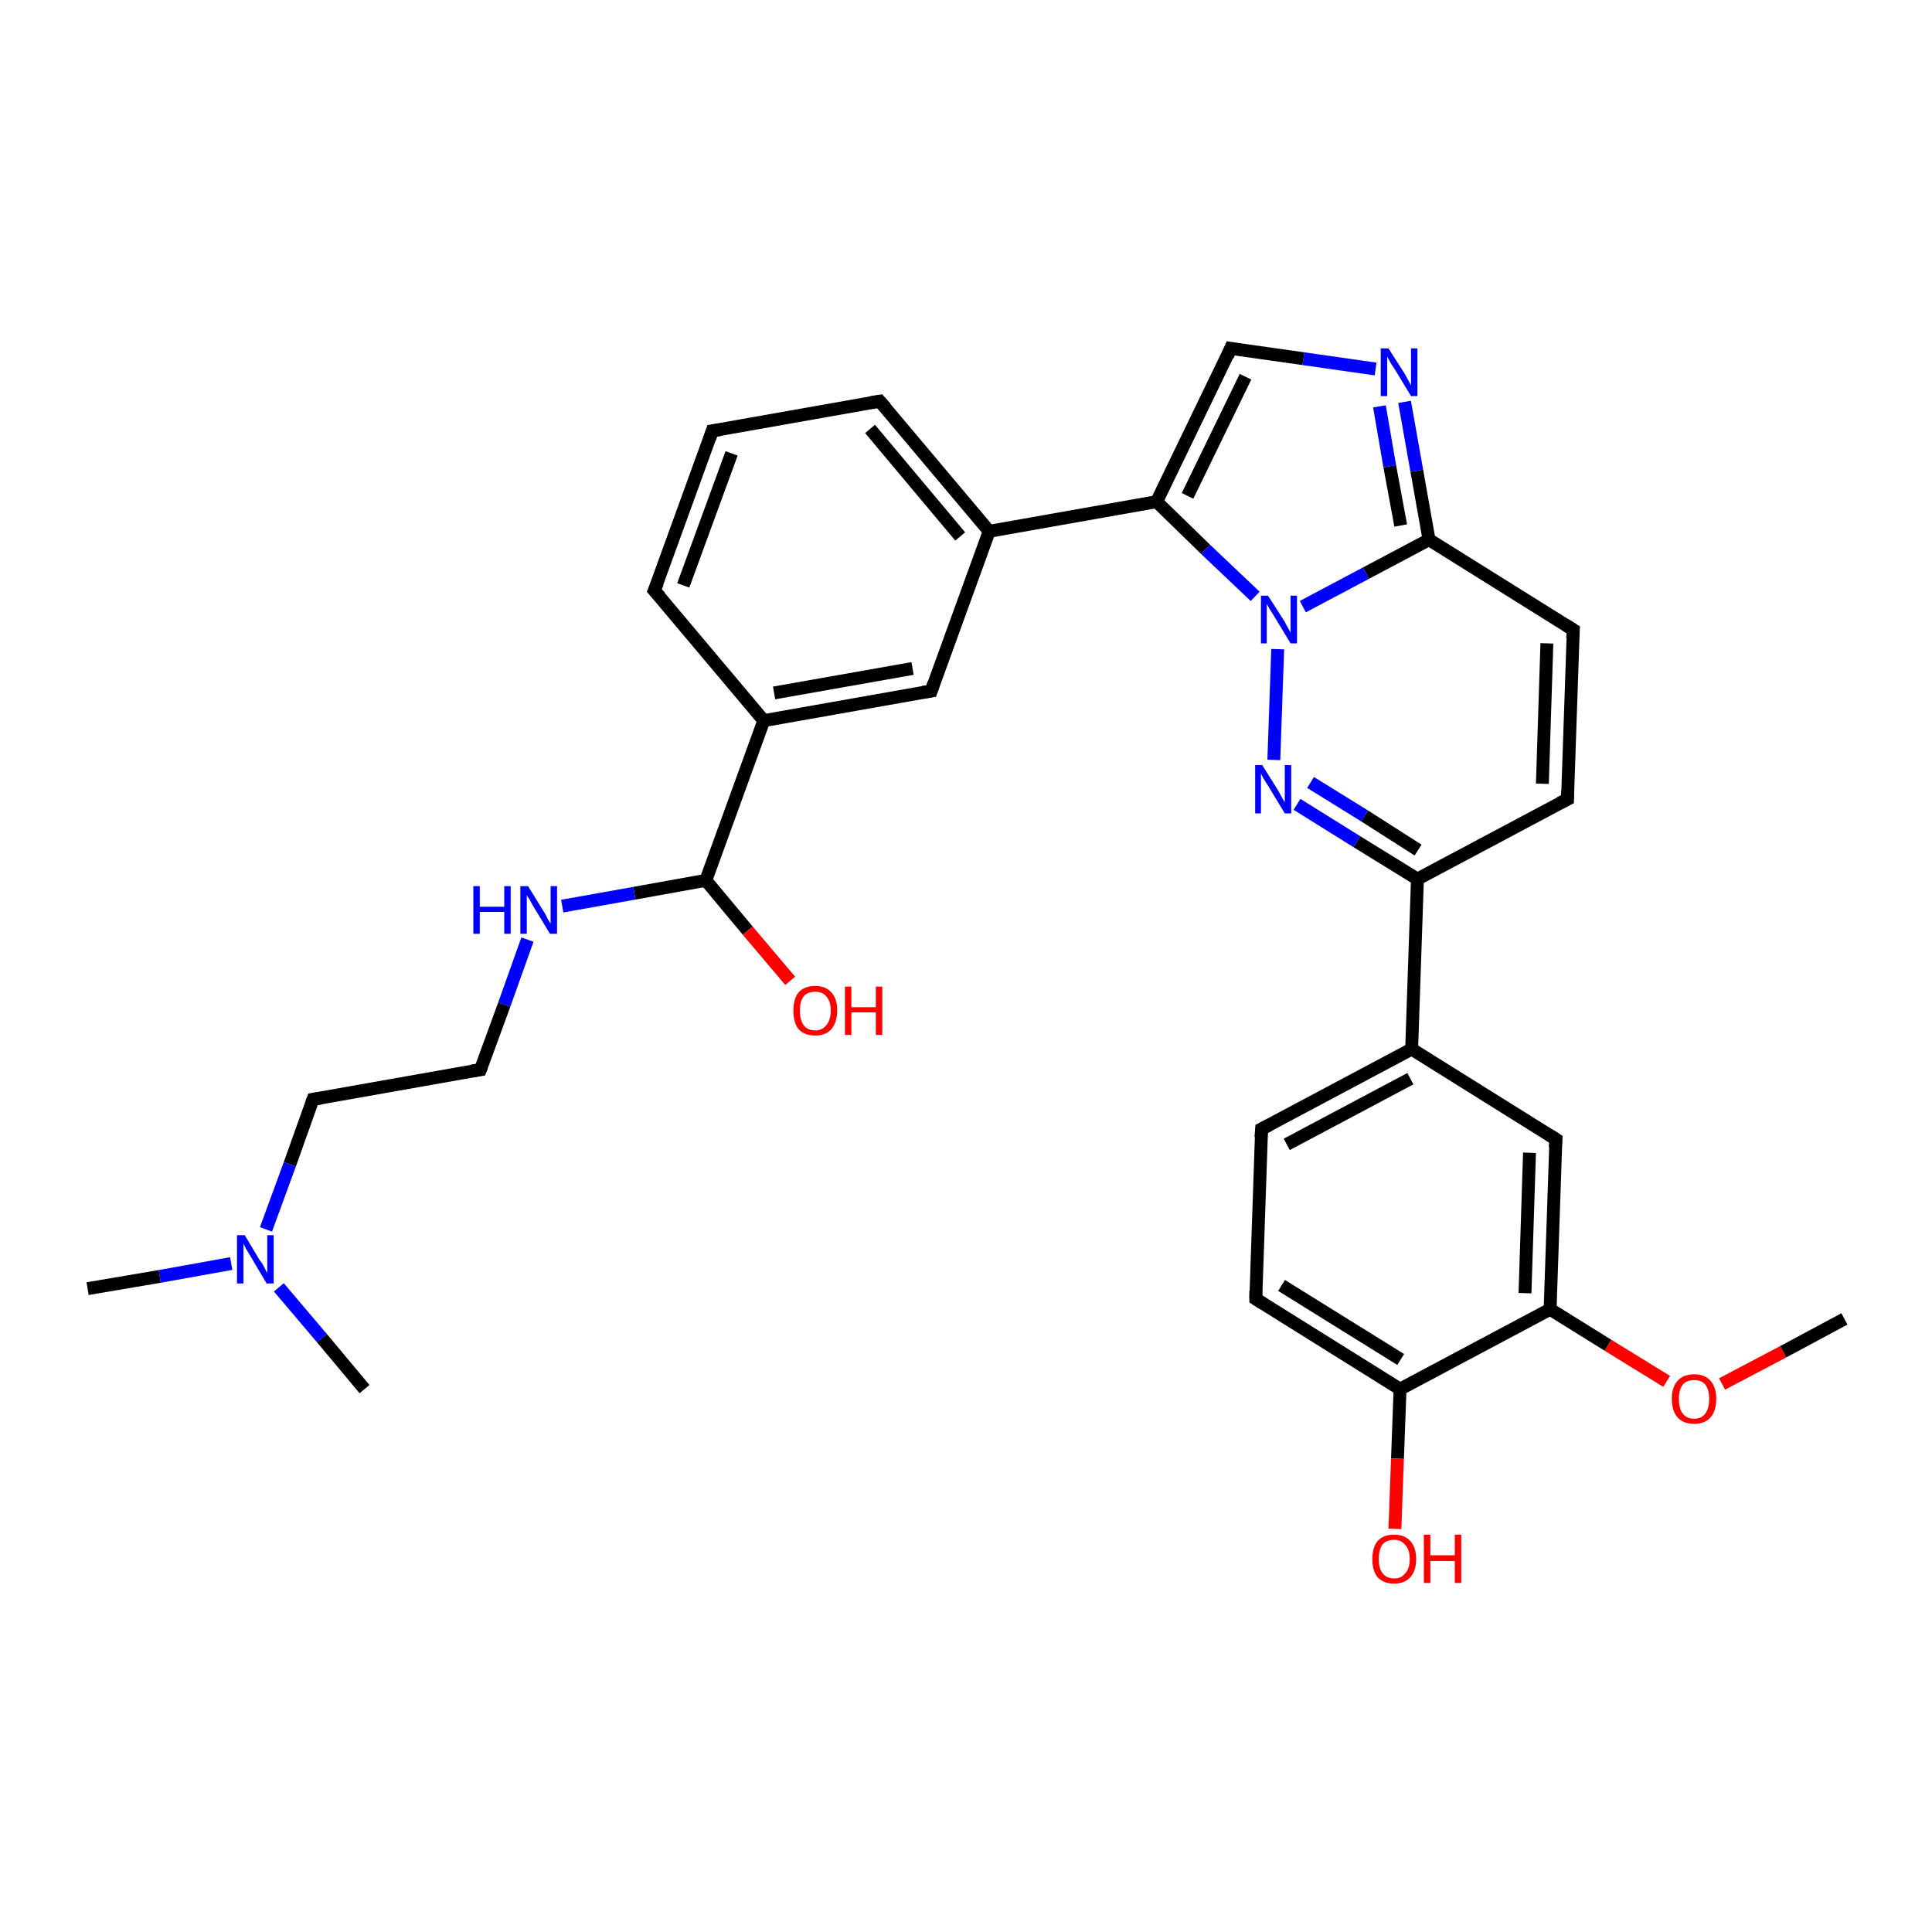 <?xml version='1.0' encoding='iso-8859-1'?>
<svg version='1.1' baseProfile='full'
              xmlns='http://www.w3.org/2000/svg'
                      xmlns:rdkit='http://www.rdkit.org/xml'
                      xmlns:xlink='http://www.w3.org/1999/xlink'
                  xml:space='preserve'
width='300px' height='300px' viewBox='0 0 300 300'>
<!-- END OF HEADER -->
<rect style='opacity:1.0;fill:#FFFFFF;stroke:none' width='300.0' height='300.0' x='0.0' y='0.0'> </rect>
<path class='bond-0 atom-0 atom-1' d='M 213.6,57.3 L 202.4,55.7' style='fill:none;fill-rule:evenodd;stroke:#0000FF;stroke-width:2.0px;stroke-linecap:butt;stroke-linejoin:miter;stroke-opacity:1' />
<path class='bond-0 atom-0 atom-1' d='M 202.4,55.7 L 191.1,54.1' style='fill:none;fill-rule:evenodd;stroke:#000000;stroke-width:2.0px;stroke-linecap:butt;stroke-linejoin:miter;stroke-opacity:1' />
<path class='bond-1 atom-1 atom-2' d='M 191.1,54.1 L 179.6,77.9' style='fill:none;fill-rule:evenodd;stroke:#000000;stroke-width:2.0px;stroke-linecap:butt;stroke-linejoin:miter;stroke-opacity:1' />
<path class='bond-1 atom-1 atom-2' d='M 193.4,58.5 L 184.4,77.0' style='fill:none;fill-rule:evenodd;stroke:#000000;stroke-width:2.0px;stroke-linecap:butt;stroke-linejoin:miter;stroke-opacity:1' />
<path class='bond-2 atom-2 atom-3' d='M 179.6,77.9 L 153.6,82.5' style='fill:none;fill-rule:evenodd;stroke:#000000;stroke-width:2.0px;stroke-linecap:butt;stroke-linejoin:miter;stroke-opacity:1' />
<path class='bond-3 atom-3 atom-4' d='M 153.6,82.5 L 136.6,62.3' style='fill:none;fill-rule:evenodd;stroke:#000000;stroke-width:2.0px;stroke-linecap:butt;stroke-linejoin:miter;stroke-opacity:1' />
<path class='bond-3 atom-3 atom-4' d='M 149.1,83.3 L 135.1,66.6' style='fill:none;fill-rule:evenodd;stroke:#000000;stroke-width:2.0px;stroke-linecap:butt;stroke-linejoin:miter;stroke-opacity:1' />
<path class='bond-4 atom-4 atom-5' d='M 136.6,62.3 L 110.6,66.9' style='fill:none;fill-rule:evenodd;stroke:#000000;stroke-width:2.0px;stroke-linecap:butt;stroke-linejoin:miter;stroke-opacity:1' />
<path class='bond-5 atom-5 atom-6' d='M 110.6,66.9 L 101.6,91.7' style='fill:none;fill-rule:evenodd;stroke:#000000;stroke-width:2.0px;stroke-linecap:butt;stroke-linejoin:miter;stroke-opacity:1' />
<path class='bond-5 atom-5 atom-6' d='M 113.6,70.4 L 106.1,90.9' style='fill:none;fill-rule:evenodd;stroke:#000000;stroke-width:2.0px;stroke-linecap:butt;stroke-linejoin:miter;stroke-opacity:1' />
<path class='bond-6 atom-6 atom-7' d='M 101.6,91.7 L 118.6,111.9' style='fill:none;fill-rule:evenodd;stroke:#000000;stroke-width:2.0px;stroke-linecap:butt;stroke-linejoin:miter;stroke-opacity:1' />
<path class='bond-7 atom-7 atom-8' d='M 118.6,111.9 L 144.6,107.3' style='fill:none;fill-rule:evenodd;stroke:#000000;stroke-width:2.0px;stroke-linecap:butt;stroke-linejoin:miter;stroke-opacity:1' />
<path class='bond-7 atom-7 atom-8' d='M 120.2,107.6 L 141.7,103.8' style='fill:none;fill-rule:evenodd;stroke:#000000;stroke-width:2.0px;stroke-linecap:butt;stroke-linejoin:miter;stroke-opacity:1' />
<path class='bond-8 atom-7 atom-9' d='M 118.6,111.9 L 109.6,136.7' style='fill:none;fill-rule:evenodd;stroke:#000000;stroke-width:2.0px;stroke-linecap:butt;stroke-linejoin:miter;stroke-opacity:1' />
<path class='bond-9 atom-9 atom-10' d='M 109.6,136.7 L 116.1,144.5' style='fill:none;fill-rule:evenodd;stroke:#000000;stroke-width:2.0px;stroke-linecap:butt;stroke-linejoin:miter;stroke-opacity:1' />
<path class='bond-9 atom-9 atom-10' d='M 116.1,144.5 L 122.7,152.3' style='fill:none;fill-rule:evenodd;stroke:#FF0000;stroke-width:2.0px;stroke-linecap:butt;stroke-linejoin:miter;stroke-opacity:1' />
<path class='bond-10 atom-9 atom-11' d='M 109.6,136.7 L 98.5,138.7' style='fill:none;fill-rule:evenodd;stroke:#000000;stroke-width:2.0px;stroke-linecap:butt;stroke-linejoin:miter;stroke-opacity:1' />
<path class='bond-10 atom-9 atom-11' d='M 98.5,138.7 L 87.3,140.7' style='fill:none;fill-rule:evenodd;stroke:#0000FF;stroke-width:2.0px;stroke-linecap:butt;stroke-linejoin:miter;stroke-opacity:1' />
<path class='bond-11 atom-11 atom-12' d='M 81.9,145.9 L 78.3,156.0' style='fill:none;fill-rule:evenodd;stroke:#0000FF;stroke-width:2.0px;stroke-linecap:butt;stroke-linejoin:miter;stroke-opacity:1' />
<path class='bond-11 atom-11 atom-12' d='M 78.3,156.0 L 74.6,166.1' style='fill:none;fill-rule:evenodd;stroke:#000000;stroke-width:2.0px;stroke-linecap:butt;stroke-linejoin:miter;stroke-opacity:1' />
<path class='bond-12 atom-12 atom-13' d='M 74.6,166.1 L 48.6,170.7' style='fill:none;fill-rule:evenodd;stroke:#000000;stroke-width:2.0px;stroke-linecap:butt;stroke-linejoin:miter;stroke-opacity:1' />
<path class='bond-13 atom-13 atom-14' d='M 48.6,170.7 L 45.0,180.8' style='fill:none;fill-rule:evenodd;stroke:#000000;stroke-width:2.0px;stroke-linecap:butt;stroke-linejoin:miter;stroke-opacity:1' />
<path class='bond-13 atom-13 atom-14' d='M 45.0,180.8 L 41.3,190.9' style='fill:none;fill-rule:evenodd;stroke:#0000FF;stroke-width:2.0px;stroke-linecap:butt;stroke-linejoin:miter;stroke-opacity:1' />
<path class='bond-14 atom-14 atom-15' d='M 35.9,196.2 L 24.8,198.2' style='fill:none;fill-rule:evenodd;stroke:#0000FF;stroke-width:2.0px;stroke-linecap:butt;stroke-linejoin:miter;stroke-opacity:1' />
<path class='bond-14 atom-14 atom-15' d='M 24.8,198.2 L 13.6,200.1' style='fill:none;fill-rule:evenodd;stroke:#000000;stroke-width:2.0px;stroke-linecap:butt;stroke-linejoin:miter;stroke-opacity:1' />
<path class='bond-15 atom-14 atom-16' d='M 43.3,199.9 L 50.0,207.8' style='fill:none;fill-rule:evenodd;stroke:#0000FF;stroke-width:2.0px;stroke-linecap:butt;stroke-linejoin:miter;stroke-opacity:1' />
<path class='bond-15 atom-14 atom-16' d='M 50.0,207.8 L 56.6,215.7' style='fill:none;fill-rule:evenodd;stroke:#000000;stroke-width:2.0px;stroke-linecap:butt;stroke-linejoin:miter;stroke-opacity:1' />
<path class='bond-16 atom-2 atom-17' d='M 179.6,77.9 L 187.2,85.3' style='fill:none;fill-rule:evenodd;stroke:#000000;stroke-width:2.0px;stroke-linecap:butt;stroke-linejoin:miter;stroke-opacity:1' />
<path class='bond-16 atom-2 atom-17' d='M 187.2,85.3 L 194.9,92.6' style='fill:none;fill-rule:evenodd;stroke:#0000FF;stroke-width:2.0px;stroke-linecap:butt;stroke-linejoin:miter;stroke-opacity:1' />
<path class='bond-17 atom-17 atom-18' d='M 198.4,100.8 L 197.8,118.0' style='fill:none;fill-rule:evenodd;stroke:#0000FF;stroke-width:2.0px;stroke-linecap:butt;stroke-linejoin:miter;stroke-opacity:1' />
<path class='bond-18 atom-18 atom-19' d='M 201.4,124.9 L 210.7,130.7' style='fill:none;fill-rule:evenodd;stroke:#0000FF;stroke-width:2.0px;stroke-linecap:butt;stroke-linejoin:miter;stroke-opacity:1' />
<path class='bond-18 atom-18 atom-19' d='M 210.7,130.7 L 220.1,136.5' style='fill:none;fill-rule:evenodd;stroke:#000000;stroke-width:2.0px;stroke-linecap:butt;stroke-linejoin:miter;stroke-opacity:1' />
<path class='bond-18 atom-18 atom-19' d='M 203.5,121.5 L 211.9,126.7' style='fill:none;fill-rule:evenodd;stroke:#0000FF;stroke-width:2.0px;stroke-linecap:butt;stroke-linejoin:miter;stroke-opacity:1' />
<path class='bond-18 atom-18 atom-19' d='M 211.9,126.7 L 220.2,132.0' style='fill:none;fill-rule:evenodd;stroke:#000000;stroke-width:2.0px;stroke-linecap:butt;stroke-linejoin:miter;stroke-opacity:1' />
<path class='bond-19 atom-19 atom-20' d='M 220.1,136.5 L 243.4,124.1' style='fill:none;fill-rule:evenodd;stroke:#000000;stroke-width:2.0px;stroke-linecap:butt;stroke-linejoin:miter;stroke-opacity:1' />
<path class='bond-20 atom-20 atom-21' d='M 243.4,124.1 L 244.3,97.8' style='fill:none;fill-rule:evenodd;stroke:#000000;stroke-width:2.0px;stroke-linecap:butt;stroke-linejoin:miter;stroke-opacity:1' />
<path class='bond-20 atom-20 atom-21' d='M 239.5,121.7 L 240.2,99.9' style='fill:none;fill-rule:evenodd;stroke:#000000;stroke-width:2.0px;stroke-linecap:butt;stroke-linejoin:miter;stroke-opacity:1' />
<path class='bond-21 atom-21 atom-22' d='M 244.3,97.8 L 221.9,83.8' style='fill:none;fill-rule:evenodd;stroke:#000000;stroke-width:2.0px;stroke-linecap:butt;stroke-linejoin:miter;stroke-opacity:1' />
<path class='bond-22 atom-19 atom-23' d='M 220.1,136.5 L 219.2,162.9' style='fill:none;fill-rule:evenodd;stroke:#000000;stroke-width:2.0px;stroke-linecap:butt;stroke-linejoin:miter;stroke-opacity:1' />
<path class='bond-23 atom-23 atom-24' d='M 219.2,162.9 L 195.9,175.3' style='fill:none;fill-rule:evenodd;stroke:#000000;stroke-width:2.0px;stroke-linecap:butt;stroke-linejoin:miter;stroke-opacity:1' />
<path class='bond-23 atom-23 atom-24' d='M 219.0,167.5 L 199.8,177.7' style='fill:none;fill-rule:evenodd;stroke:#000000;stroke-width:2.0px;stroke-linecap:butt;stroke-linejoin:miter;stroke-opacity:1' />
<path class='bond-24 atom-24 atom-25' d='M 195.9,175.3 L 195.0,201.7' style='fill:none;fill-rule:evenodd;stroke:#000000;stroke-width:2.0px;stroke-linecap:butt;stroke-linejoin:miter;stroke-opacity:1' />
<path class='bond-25 atom-25 atom-26' d='M 195.0,201.7 L 217.4,215.7' style='fill:none;fill-rule:evenodd;stroke:#000000;stroke-width:2.0px;stroke-linecap:butt;stroke-linejoin:miter;stroke-opacity:1' />
<path class='bond-25 atom-25 atom-26' d='M 199.0,199.6 L 217.5,211.1' style='fill:none;fill-rule:evenodd;stroke:#000000;stroke-width:2.0px;stroke-linecap:butt;stroke-linejoin:miter;stroke-opacity:1' />
<path class='bond-26 atom-26 atom-27' d='M 217.4,215.7 L 217.0,226.5' style='fill:none;fill-rule:evenodd;stroke:#000000;stroke-width:2.0px;stroke-linecap:butt;stroke-linejoin:miter;stroke-opacity:1' />
<path class='bond-26 atom-26 atom-27' d='M 217.0,226.5 L 216.6,237.4' style='fill:none;fill-rule:evenodd;stroke:#FF0000;stroke-width:2.0px;stroke-linecap:butt;stroke-linejoin:miter;stroke-opacity:1' />
<path class='bond-27 atom-26 atom-28' d='M 217.4,215.7 L 240.7,203.3' style='fill:none;fill-rule:evenodd;stroke:#000000;stroke-width:2.0px;stroke-linecap:butt;stroke-linejoin:miter;stroke-opacity:1' />
<path class='bond-28 atom-28 atom-29' d='M 240.7,203.3 L 249.7,208.9' style='fill:none;fill-rule:evenodd;stroke:#000000;stroke-width:2.0px;stroke-linecap:butt;stroke-linejoin:miter;stroke-opacity:1' />
<path class='bond-28 atom-28 atom-29' d='M 249.7,208.9 L 258.8,214.5' style='fill:none;fill-rule:evenodd;stroke:#FF0000;stroke-width:2.0px;stroke-linecap:butt;stroke-linejoin:miter;stroke-opacity:1' />
<path class='bond-29 atom-29 atom-30' d='M 267.4,214.9 L 276.9,209.9' style='fill:none;fill-rule:evenodd;stroke:#FF0000;stroke-width:2.0px;stroke-linecap:butt;stroke-linejoin:miter;stroke-opacity:1' />
<path class='bond-29 atom-29 atom-30' d='M 276.9,209.9 L 286.4,204.8' style='fill:none;fill-rule:evenodd;stroke:#000000;stroke-width:2.0px;stroke-linecap:butt;stroke-linejoin:miter;stroke-opacity:1' />
<path class='bond-30 atom-28 atom-31' d='M 240.7,203.3 L 241.6,176.9' style='fill:none;fill-rule:evenodd;stroke:#000000;stroke-width:2.0px;stroke-linecap:butt;stroke-linejoin:miter;stroke-opacity:1' />
<path class='bond-30 atom-28 atom-31' d='M 236.8,200.8 L 237.5,179.0' style='fill:none;fill-rule:evenodd;stroke:#000000;stroke-width:2.0px;stroke-linecap:butt;stroke-linejoin:miter;stroke-opacity:1' />
<path class='bond-31 atom-8 atom-3' d='M 144.6,107.3 L 153.6,82.5' style='fill:none;fill-rule:evenodd;stroke:#000000;stroke-width:2.0px;stroke-linecap:butt;stroke-linejoin:miter;stroke-opacity:1' />
<path class='bond-32 atom-22 atom-0' d='M 221.9,83.8 L 220.0,73.1' style='fill:none;fill-rule:evenodd;stroke:#000000;stroke-width:2.0px;stroke-linecap:butt;stroke-linejoin:miter;stroke-opacity:1' />
<path class='bond-32 atom-22 atom-0' d='M 220.0,73.1 L 218.1,62.4' style='fill:none;fill-rule:evenodd;stroke:#0000FF;stroke-width:2.0px;stroke-linecap:butt;stroke-linejoin:miter;stroke-opacity:1' />
<path class='bond-32 atom-22 atom-0' d='M 217.5,81.6 L 215.8,72.4' style='fill:none;fill-rule:evenodd;stroke:#000000;stroke-width:2.0px;stroke-linecap:butt;stroke-linejoin:miter;stroke-opacity:1' />
<path class='bond-32 atom-22 atom-0' d='M 215.8,72.4 L 214.2,63.1' style='fill:none;fill-rule:evenodd;stroke:#0000FF;stroke-width:2.0px;stroke-linecap:butt;stroke-linejoin:miter;stroke-opacity:1' />
<path class='bond-33 atom-22 atom-17' d='M 221.9,83.8 L 212.1,89.0' style='fill:none;fill-rule:evenodd;stroke:#000000;stroke-width:2.0px;stroke-linecap:butt;stroke-linejoin:miter;stroke-opacity:1' />
<path class='bond-33 atom-22 atom-17' d='M 212.1,89.0 L 202.3,94.2' style='fill:none;fill-rule:evenodd;stroke:#0000FF;stroke-width:2.0px;stroke-linecap:butt;stroke-linejoin:miter;stroke-opacity:1' />
<path class='bond-34 atom-31 atom-23' d='M 241.6,176.9 L 219.2,162.9' style='fill:none;fill-rule:evenodd;stroke:#000000;stroke-width:2.0px;stroke-linecap:butt;stroke-linejoin:miter;stroke-opacity:1' />
<path d='M 191.7,54.2 L 191.1,54.1 L 190.6,55.3' style='fill:none;stroke:#000000;stroke-width:2.0px;stroke-linecap:butt;stroke-linejoin:miter;stroke-opacity:1;' />
<path d='M 137.5,63.3 L 136.6,62.3 L 135.3,62.5' style='fill:none;stroke:#000000;stroke-width:2.0px;stroke-linecap:butt;stroke-linejoin:miter;stroke-opacity:1;' />
<path d='M 111.9,66.7 L 110.6,66.9 L 110.2,68.1' style='fill:none;stroke:#000000;stroke-width:2.0px;stroke-linecap:butt;stroke-linejoin:miter;stroke-opacity:1;' />
<path d='M 102.1,90.5 L 101.6,91.7 L 102.5,92.7' style='fill:none;stroke:#000000;stroke-width:2.0px;stroke-linecap:butt;stroke-linejoin:miter;stroke-opacity:1;' />
<path d='M 143.3,107.5 L 144.6,107.3 L 145.0,106.1' style='fill:none;stroke:#000000;stroke-width:2.0px;stroke-linecap:butt;stroke-linejoin:miter;stroke-opacity:1;' />
<path d='M 74.8,165.6 L 74.6,166.1 L 73.3,166.3' style='fill:none;stroke:#000000;stroke-width:2.0px;stroke-linecap:butt;stroke-linejoin:miter;stroke-opacity:1;' />
<path d='M 49.9,170.5 L 48.6,170.7 L 48.4,171.2' style='fill:none;stroke:#000000;stroke-width:2.0px;stroke-linecap:butt;stroke-linejoin:miter;stroke-opacity:1;' />
<path d='M 242.2,124.7 L 243.4,124.1 L 243.4,122.8' style='fill:none;stroke:#000000;stroke-width:2.0px;stroke-linecap:butt;stroke-linejoin:miter;stroke-opacity:1;' />
<path d='M 244.2,99.1 L 244.3,97.8 L 243.2,97.1' style='fill:none;stroke:#000000;stroke-width:2.0px;stroke-linecap:butt;stroke-linejoin:miter;stroke-opacity:1;' />
<path d='M 197.1,174.7 L 195.9,175.3 L 195.8,176.6' style='fill:none;stroke:#000000;stroke-width:2.0px;stroke-linecap:butt;stroke-linejoin:miter;stroke-opacity:1;' />
<path d='M 195.0,200.4 L 195.0,201.7 L 196.1,202.4' style='fill:none;stroke:#000000;stroke-width:2.0px;stroke-linecap:butt;stroke-linejoin:miter;stroke-opacity:1;' />
<path d='M 241.5,178.2 L 241.6,176.9 L 240.5,176.2' style='fill:none;stroke:#000000;stroke-width:2.0px;stroke-linecap:butt;stroke-linejoin:miter;stroke-opacity:1;' />
<path class='atom-0' d='M 215.6 54.1
L 218.1 58.0
Q 218.3 58.4, 218.7 59.1
Q 219.1 59.8, 219.1 59.9
L 219.1 54.1
L 220.1 54.1
L 220.1 61.5
L 219.1 61.5
L 216.5 57.2
Q 216.1 56.7, 215.8 56.1
Q 215.5 55.5, 215.4 55.4
L 215.4 61.5
L 214.4 61.5
L 214.4 54.1
L 215.6 54.1
' fill='#0000FF'/>
<path class='atom-10' d='M 123.2 156.9
Q 123.2 155.1, 124.0 154.1
Q 124.9 153.1, 126.6 153.1
Q 128.2 153.1, 129.1 154.1
Q 130.0 155.1, 130.0 156.9
Q 130.0 158.7, 129.1 159.8
Q 128.2 160.8, 126.6 160.8
Q 124.9 160.8, 124.0 159.8
Q 123.2 158.8, 123.2 156.9
M 126.6 160.0
Q 127.7 160.0, 128.3 159.2
Q 129.0 158.4, 129.0 156.9
Q 129.0 155.5, 128.3 154.7
Q 127.7 154.0, 126.6 154.0
Q 125.4 154.0, 124.8 154.7
Q 124.2 155.5, 124.2 156.9
Q 124.2 158.4, 124.8 159.2
Q 125.4 160.0, 126.6 160.0
' fill='#FF0000'/>
<path class='atom-10' d='M 131.2 153.2
L 132.2 153.2
L 132.2 156.4
L 136.0 156.4
L 136.0 153.2
L 137.0 153.2
L 137.0 160.7
L 136.0 160.7
L 136.0 157.2
L 132.2 157.2
L 132.2 160.7
L 131.2 160.7
L 131.2 153.2
' fill='#FF0000'/>
<path class='atom-11' d='M 73.5 137.6
L 74.5 137.6
L 74.5 140.8
L 78.3 140.8
L 78.3 137.6
L 79.3 137.6
L 79.3 145.0
L 78.3 145.0
L 78.3 141.6
L 74.5 141.6
L 74.5 145.0
L 73.5 145.0
L 73.5 137.6
' fill='#0000FF'/>
<path class='atom-11' d='M 82.0 137.6
L 84.4 141.5
Q 84.7 141.9, 85.0 142.6
Q 85.4 143.3, 85.5 143.4
L 85.5 137.6
L 86.5 137.6
L 86.5 145.0
L 85.4 145.0
L 82.8 140.7
Q 82.5 140.2, 82.2 139.6
Q 81.8 139.1, 81.8 138.9
L 81.8 145.0
L 80.8 145.0
L 80.8 137.6
L 82.0 137.6
' fill='#0000FF'/>
<path class='atom-14' d='M 38.0 191.8
L 40.4 195.8
Q 40.7 196.1, 41.1 196.9
Q 41.4 197.6, 41.5 197.6
L 41.5 191.8
L 42.5 191.8
L 42.5 199.3
L 41.4 199.3
L 38.8 194.9
Q 38.5 194.4, 38.2 193.9
Q 37.9 193.3, 37.8 193.1
L 37.8 199.3
L 36.8 199.3
L 36.8 191.8
L 38.0 191.8
' fill='#0000FF'/>
<path class='atom-17' d='M 196.9 92.5
L 199.4 96.4
Q 199.6 96.8, 200.0 97.5
Q 200.4 98.2, 200.4 98.3
L 200.4 92.5
L 201.4 92.5
L 201.4 99.9
L 200.4 99.9
L 197.8 95.6
Q 197.5 95.1, 197.1 94.5
Q 196.8 93.9, 196.7 93.8
L 196.7 99.9
L 195.8 99.9
L 195.8 92.5
L 196.9 92.5
' fill='#0000FF'/>
<path class='atom-18' d='M 196.0 118.8
L 198.5 122.8
Q 198.7 123.2, 199.1 123.9
Q 199.5 124.6, 199.5 124.6
L 199.5 118.8
L 200.5 118.8
L 200.5 126.3
L 199.5 126.3
L 196.9 122.0
Q 196.6 121.5, 196.2 120.9
Q 195.9 120.3, 195.8 120.1
L 195.8 126.3
L 194.9 126.3
L 194.9 118.8
L 196.0 118.8
' fill='#0000FF'/>
<path class='atom-27' d='M 213.1 242.1
Q 213.1 240.3, 213.9 239.3
Q 214.8 238.3, 216.5 238.3
Q 218.1 238.3, 219.0 239.3
Q 219.9 240.3, 219.9 242.1
Q 219.9 243.9, 219.0 244.9
Q 218.1 245.9, 216.5 245.9
Q 214.8 245.9, 213.9 244.9
Q 213.1 243.9, 213.1 242.1
M 216.5 245.1
Q 217.6 245.1, 218.2 244.3
Q 218.9 243.6, 218.9 242.1
Q 218.9 240.6, 218.2 239.9
Q 217.6 239.1, 216.5 239.1
Q 215.3 239.1, 214.7 239.8
Q 214.1 240.6, 214.1 242.1
Q 214.1 243.6, 214.7 244.3
Q 215.3 245.1, 216.5 245.1
' fill='#FF0000'/>
<path class='atom-27' d='M 221.1 238.3
L 222.1 238.3
L 222.1 241.5
L 225.9 241.5
L 225.9 238.3
L 226.9 238.3
L 226.9 245.8
L 225.9 245.8
L 225.9 242.4
L 222.1 242.4
L 222.1 245.8
L 221.1 245.8
L 221.1 238.3
' fill='#FF0000'/>
<path class='atom-29' d='M 259.6 217.2
Q 259.6 215.4, 260.5 214.4
Q 261.4 213.4, 263.1 213.4
Q 264.7 213.4, 265.6 214.4
Q 266.5 215.4, 266.5 217.2
Q 266.5 219.1, 265.6 220.1
Q 264.7 221.1, 263.1 221.1
Q 261.4 221.1, 260.5 220.1
Q 259.6 219.1, 259.6 217.2
M 263.1 220.3
Q 264.2 220.3, 264.8 219.5
Q 265.4 218.7, 265.4 217.2
Q 265.4 215.8, 264.8 215.0
Q 264.2 214.3, 263.1 214.3
Q 261.9 214.3, 261.3 215.0
Q 260.7 215.8, 260.7 217.2
Q 260.7 218.8, 261.3 219.5
Q 261.9 220.3, 263.1 220.3
' fill='#FF0000'/>
</svg>
